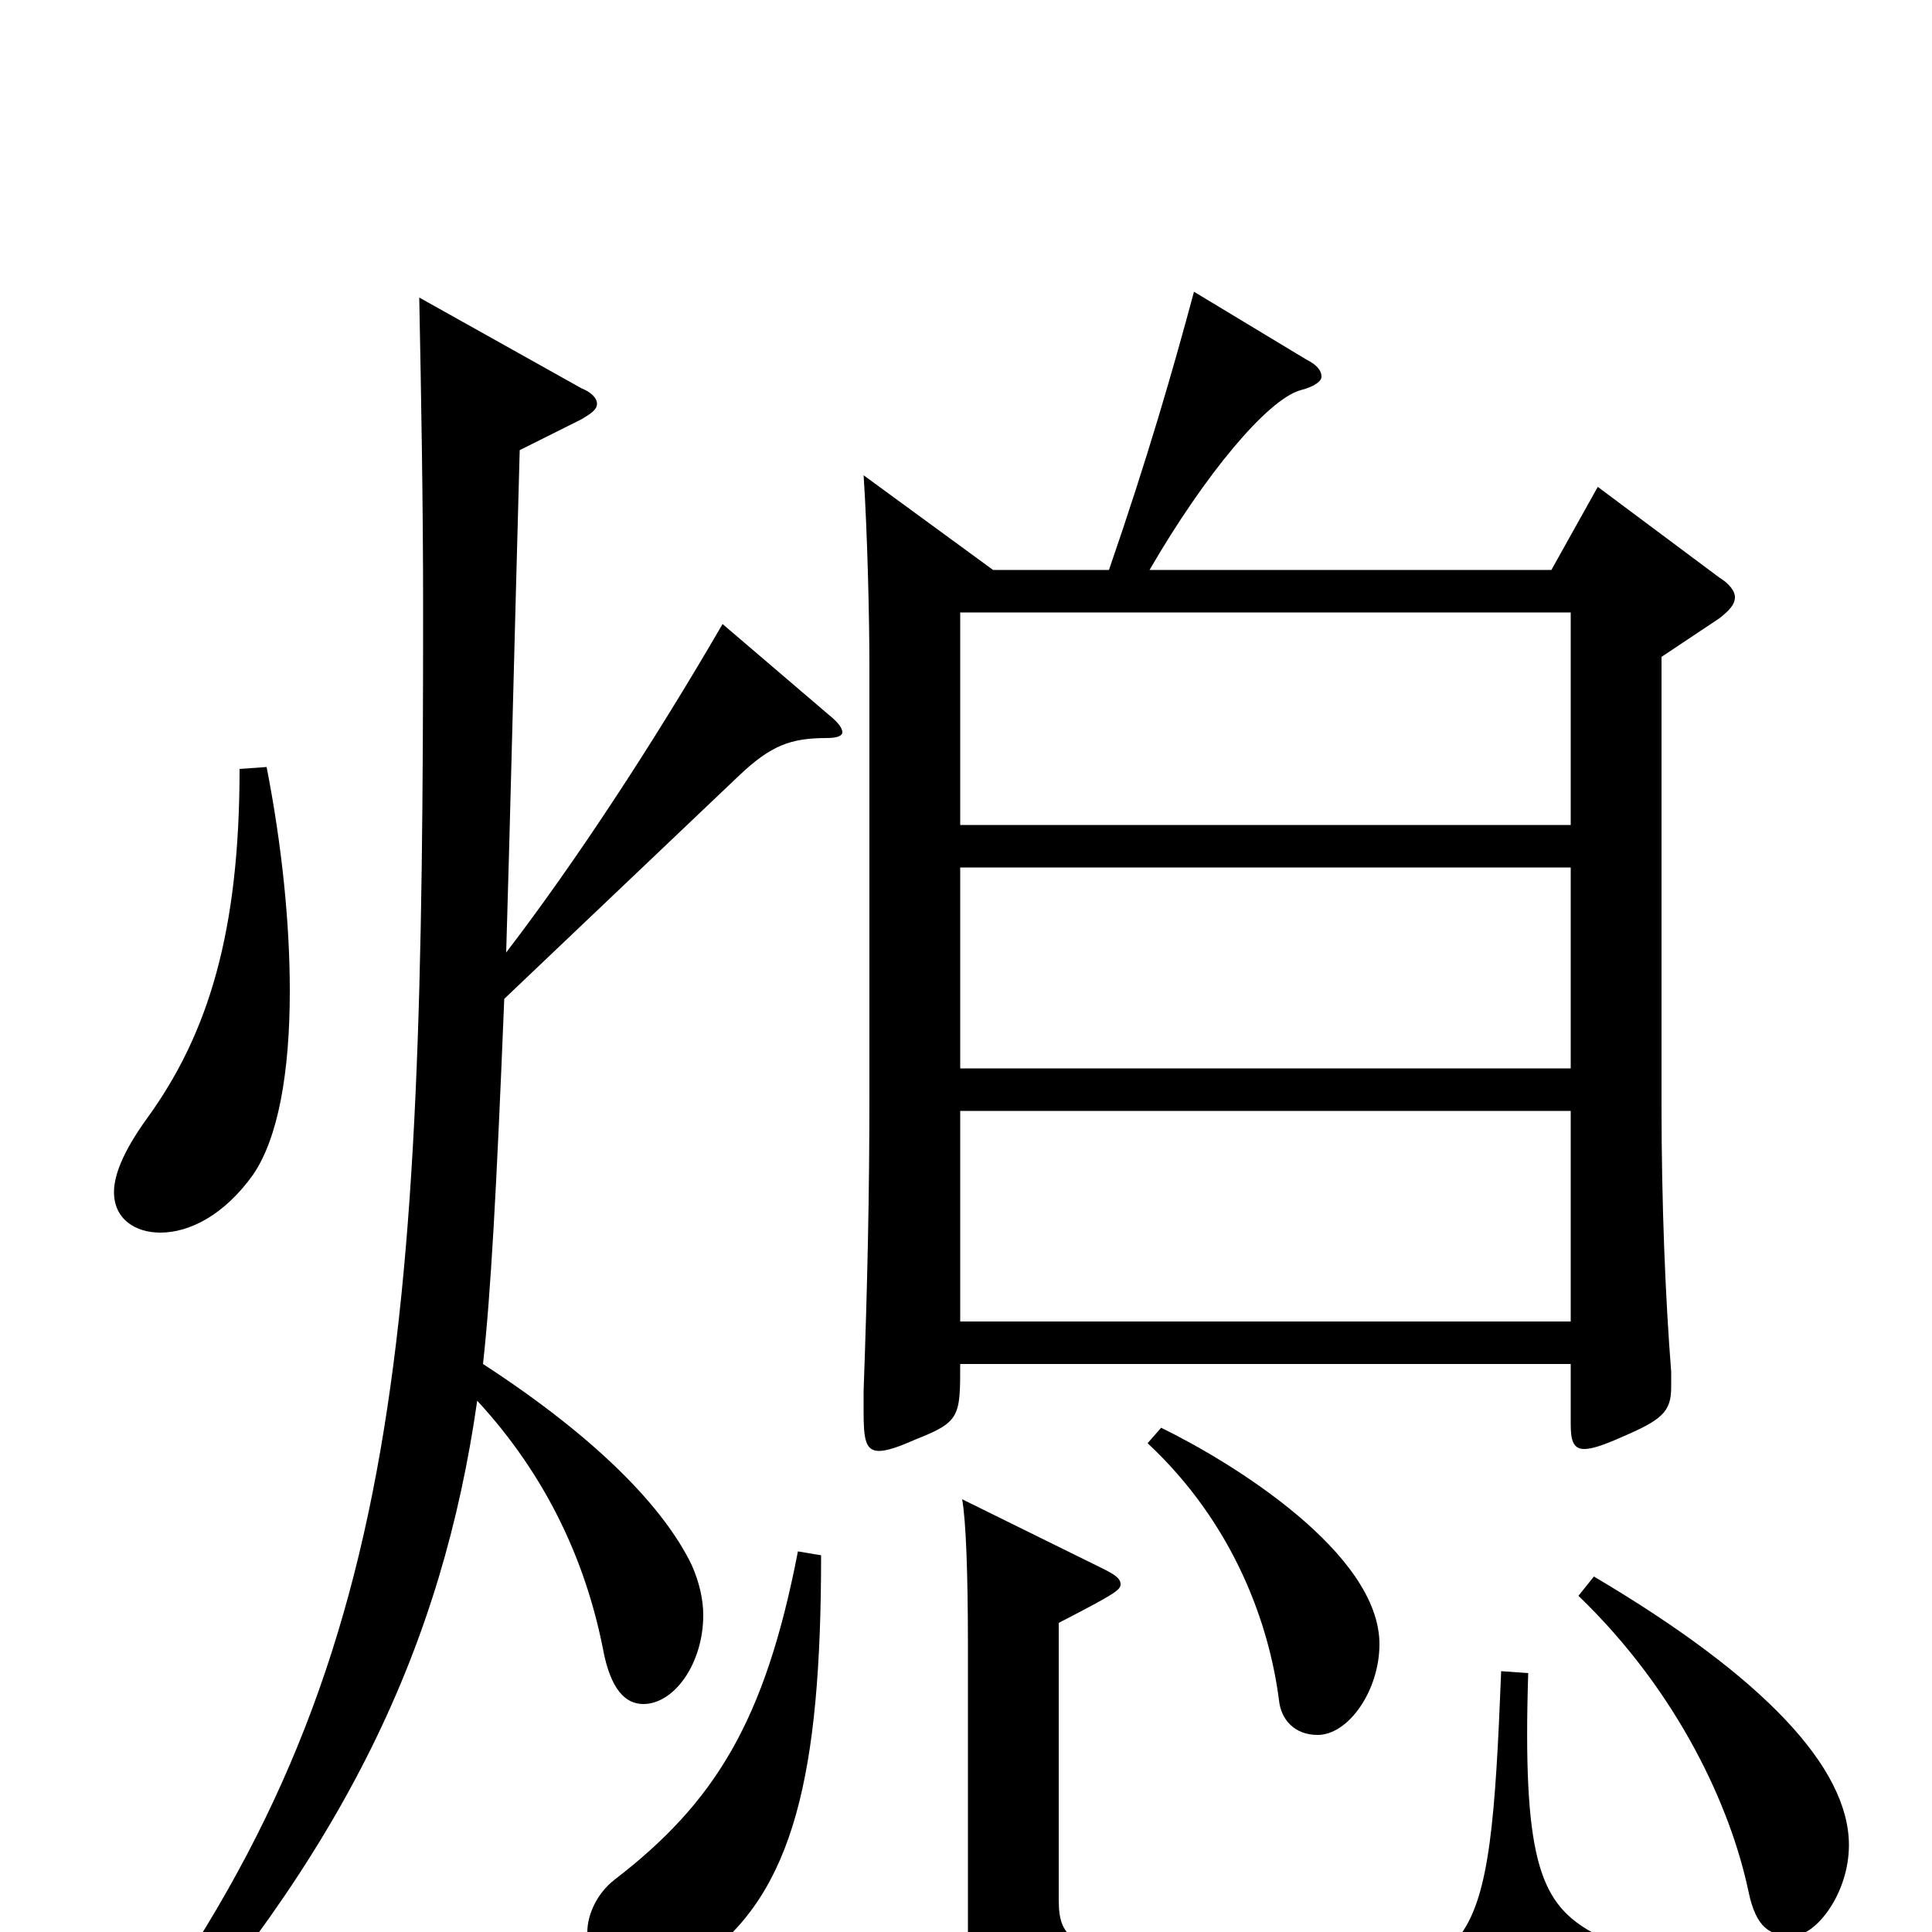 <svg xmlns="http://www.w3.org/2000/svg" viewBox="0 -1000 1000 1000">
	<path fill="#000000" d="M827 -748L803 -705H595C624 -755 656 -793 673 -798C681 -800 684 -803 684 -805C684 -808 682 -811 676 -814L618 -849C607 -808 594 -763 574 -705H514L447 -754C449 -724 450 -679 450 -656V-432C450 -382 449 -336 447 -280V-269C447 -255 448 -249 455 -249C459 -249 465 -251 474 -255C497 -264 497 -267 497 -294H813V-263C813 -255 814 -250 820 -250C824 -250 830 -252 839 -256C860 -265 865 -269 865 -282V-290C862 -328 860 -377 860 -428V-660L890 -680C895 -684 898 -687 898 -691C898 -694 895 -698 890 -701ZM497 -447V-551H813V-447ZM497 -573V-683H813V-573ZM497 -316V-425H813V-316ZM124 -602C124 -518 108 -465 76 -421C63 -403 59 -391 59 -383C59 -369 70 -362 83 -362C98 -362 116 -371 131 -392C144 -411 150 -445 150 -487C150 -522 146 -562 138 -603ZM374 -677C338 -615 298 -554 262 -507C264 -573 266 -658 269 -767L301 -783C306 -786 309 -788 309 -791C309 -794 306 -797 301 -799L217 -846C218 -795 219 -740 219 -685C219 -301 209 -129 56 71L67 82C179 -41 229 -149 247 -275C283 -236 303 -192 312 -147C316 -125 324 -118 333 -118C349 -118 364 -139 364 -164C364 -172 362 -181 358 -190C344 -219 310 -255 250 -294C254 -330 257 -384 261 -483L383 -599C399 -614 409 -618 428 -618C433 -618 436 -619 436 -621C436 -623 434 -626 429 -630ZM594 -253C639 -211 657 -159 662 -120C663 -110 670 -102 682 -102C698 -102 714 -125 714 -149C714 -196 638 -243 601 -261ZM817 -174C869 -124 896 -64 905 -21C909 -2 916 2 928 2C940 2 957 -20 957 -45C957 -85 913 -132 825 -184ZM413 -197C396 -109 370 -67 318 -27C309 -20 304 -9 304 0C304 12 317 22 336 22C346 22 356 19 363 14C411 -20 425 -82 425 -195ZM777 -135C771 17 765 23 665 23C648 23 631 22 615 19C555 9 548 5 548 -17V-160C577 -175 580 -177 580 -180C580 -183 577 -185 571 -188L498 -224C500 -213 501 -185 501 -148V6C501 42 515 53 587 61C620 65 650 66 679 66C778 66 810 53 829 16C830 14 831 12 831 10C831 6 828 2 822 -1C797 -16 788 -39 791 -134Z"/>
</svg>